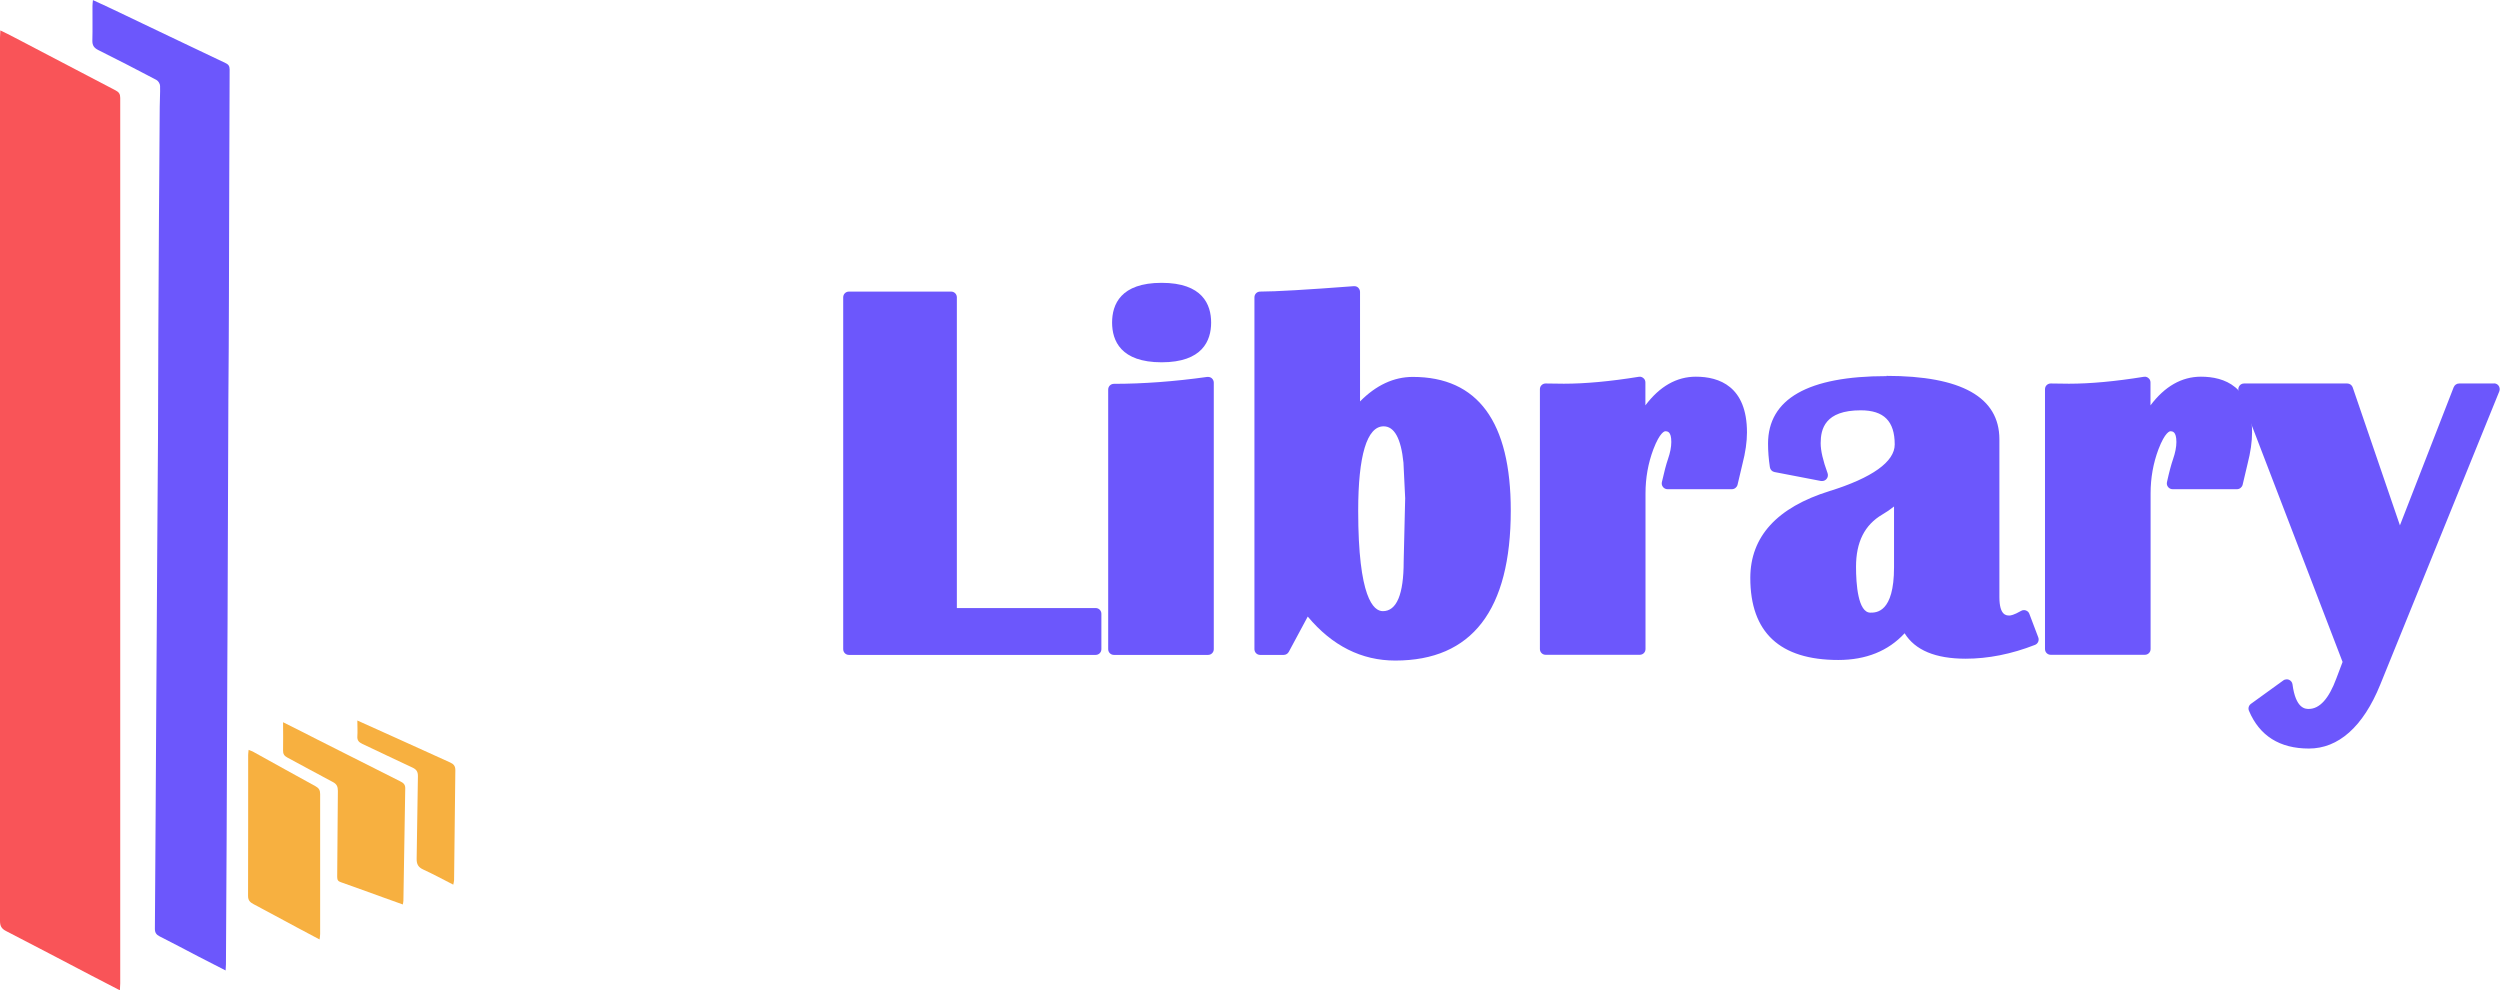 <?xml version="1.0" encoding="UTF-8"?><svg xmlns="http://www.w3.org/2000/svg" viewBox="0 0 217.09 86"><defs><style>.d{fill:#6c57fc;}.e{fill:#f95458;}.f{fill:#f7b040;}</style></defs><g id="a"/><g id="b"><g id="c"><g><g><g><path class="d" d="M73.72,56.62c-.14,0-.25-.11-.25-.25V25.82c0-.14,.11-.25,.25-.25h8.86c.14,0,.25,.11,.25,.25v27.23h12.3c.14,0,.25,.11,.25,.25v3.07c0,.14-.11,.25-.25,.25h-21.42Z"/><path class="d" d="M82.59,25.82v27.48h12.55v3.07h-21.42V25.82h8.86m0-.5h-8.86c-.28,0-.5,.22-.5,.5v30.55c0,.28,.22,.5,.5,.5h21.42c.28,0,.5-.22,.5-.5v-3.07c0-.28-.22-.5-.5-.5h-12.05V25.82c0-.28-.22-.5-.5-.5h0Z"/></g><g><path class="d" d="M96.73,56.62c-.14,0-.25-.11-.25-.25v-22.54c0-.14,.11-.25,.25-.25,2.53,0,5.27-.2,8.13-.6,.01,0,.02,0,.03,0,.06,0,.12,.02,.16,.06,.05,.05,.09,.12,.09,.19v23.14c0,.14-.11,.25-.25,.25h-8.17Zm4.14-25.4c-2.69,0-4.05-1.08-4.05-3.2s1.36-3.2,4.05-3.2,4.05,1.08,4.05,3.2-1.36,3.2-4.05,3.2Z"/><path class="d" d="M100.87,25.06c2.54,0,3.8,.98,3.8,2.95s-1.27,2.95-3.8,2.95-3.8-.99-3.8-2.95,1.27-2.95,3.8-2.95m4.03,8.17v23.14h-8.17v-22.54c2.55,0,5.27-.2,8.17-.6m-4.03-8.67c-3.56,0-4.3,1.88-4.3,3.45s.75,3.45,4.3,3.45,4.3-1.88,4.3-3.45-.75-3.45-4.3-3.45h0Zm4.03,8.17s-.05,0-.07,0c-2.86,.4-5.58,.6-8.1,.6-.28,0-.5,.22-.5,.5v22.54c0,.28,.22,.5,.5,.5h8.17c.28,0,.5-.22,.5-.5v-23.14c0-.14-.06-.28-.17-.38-.09-.08-.21-.12-.33-.12h0Z"/></g><g><path class="d" d="M121.17,57.11c-2.96,0-5.52-1.35-7.64-4.02l-1.83,3.4c-.04,.08-.13,.13-.22,.13h-2.04c-.14,0-.25-.11-.25-.25V25.82c0-.14,.11-.25,.25-.25,1.32,0,4.06-.16,8.15-.47h.02c.06,0,.12,.02,.17,.07,.05,.05,.08,.11,.08,.18v10.15c1.45-1.68,3.08-2.52,4.83-2.52,5.48,0,8.26,3.82,8.26,11.35,0,8.48-3.29,12.78-9.78,12.78Zm-1.01-20.34c-1.63,0-2.46,2.55-2.46,7.58,0,7.41,1.3,8.97,2.39,8.97,1.36,0,2.06-1.53,2.06-4.56l.13-5.53-.16-3.09c-.22-2.23-.88-3.37-1.97-3.37Z"/><path class="d" d="M117.61,25.35v10.85c1.52-1.98,3.21-2.98,5.08-2.98,5.34,0,8.01,3.7,8.01,11.1,0,8.36-3.18,12.53-9.53,12.53-3,0-5.56-1.41-7.68-4.23l-2.01,3.74h-2.04V25.82c1.33,0,4.05-.16,8.17-.47m2.48,28.22c1.54,0,2.31-1.6,2.31-4.81l.13-5.53-.16-3.11c-.24-2.4-.98-3.6-2.22-3.6-1.81,0-2.71,2.61-2.71,7.83,0,6.15,.88,9.22,2.64,9.22m-2.48-28.72h-.04c-4.08,.31-6.82,.47-8.13,.47-.28,0-.5,.22-.5,.5v30.55c0,.28,.22,.5,.5,.5h2.04c.18,0,.35-.1,.44-.26l1.65-3.07c2.12,2.54,4.67,3.82,7.6,3.82,6.66,0,10.03-4.38,10.03-13.03,0-7.7-2.86-11.6-8.51-11.6-1.65,0-3.19,.72-4.58,2.13v-9.51c0-.14-.06-.27-.16-.37-.09-.09-.21-.13-.34-.13h0Zm2.48,28.22c-.8,0-2.14-1.13-2.14-8.72,0-4.8,.76-7.33,2.21-7.33,.93,0,1.51,1.06,1.72,3.15l.15,3.09-.13,5.49c0,2.87-.61,4.32-1.81,4.32h0Z"/></g><g><path class="d" d="M134.21,56.62c-.14,0-.25-.11-.25-.25v-22.56c0-.07,.03-.13,.07-.18,.05-.05,.11-.07,.18-.07l1.59,.02c1.86,0,4.06-.2,6.54-.6,.01,0,.03,0,.04,0,.06,0,.12,.02,.16,.06,.06,.05,.09,.12,.09,.19v2.79c1.28-2.02,2.84-3.04,4.63-3.04,2.78,0,4.19,1.54,4.19,4.59,0,.78-.13,1.68-.39,2.68-.09,.4-.23,1-.42,1.81-.03,.11-.13,.19-.24,.19h-5.59c-.08,0-.15-.03-.19-.09-.05-.06-.07-.14-.05-.21,.19-.88,.37-1.55,.52-1.98,.2-.58,.3-1.11,.3-1.57,0-1.05-.42-1.18-.78-1.18-.23,0-.7,.22-1.27,1.73-.46,1.23-.7,2.54-.7,3.91v13.52c0,.14-.11,.25-.25,.25h-8.17Z"/><path class="d" d="M147.26,33.23c2.63,0,3.94,1.45,3.94,4.34,0,.76-.13,1.63-.38,2.62-.09,.4-.23,1.01-.42,1.81h-5.59c.19-.88,.37-1.53,.51-1.95,.21-.61,.31-1.16,.31-1.66,0-.95-.34-1.43-1.03-1.43-.52,0-1.02,.63-1.5,1.89s-.72,2.59-.72,3.99v13.52h-8.17v-22.56l1.59,.02c1.88,0,4.07-.2,6.58-.6v3.71c1.33-2.48,2.95-3.71,4.88-3.71m-4.88-.5s-.05,0-.08,0c-2.47,.4-4.65,.6-6.5,.6l-1.58-.02h0c-.13,0-.26,.05-.35,.14-.1,.09-.15,.22-.15,.36v22.56c0,.28,.22,.5,.5,.5h8.17c.28,0,.5-.22,.5-.5v-13.52c0-1.34,.23-2.62,.68-3.82,.58-1.52,.99-1.57,1.03-1.57,.19,0,.53,0,.53,.93,0,.44-.1,.94-.29,1.49-.15,.43-.33,1.11-.53,2-.03,.15,0,.3,.1,.42,.09,.12,.24,.19,.39,.19h5.59c.23,0,.43-.16,.49-.38,.19-.81,.34-1.42,.43-1.82,.26-1,.39-1.93,.39-2.73,0-4-2.41-4.84-4.44-4.84-1.67,0-3.14,.84-4.38,2.49v-1.99c0-.15-.06-.29-.18-.38-.09-.08-.21-.12-.32-.12h0Z"/></g><g><path class="d" d="M159.64,57.09c-4.9,0-7.39-2.31-7.39-6.87,0-3.46,2.26-5.92,6.71-7.31,3.86-1.21,5.82-2.65,5.82-4.28,0-2.17-1.05-3.22-3.2-3.22-2.51,0-3.73,1.02-3.73,3.11,0,.67,.21,1.57,.61,2.69,.03,.08,.01,.18-.04,.25-.05,.06-.12,.09-.19,.09-.02,0-.03,0-.05,0l-4.05-.78c-.1-.02-.18-.1-.2-.21-.11-.71-.16-1.39-.16-2.01,0-3.73,3.38-5.62,10.05-5.62s9.56,1.77,9.56,5.26v13.7c0,1.66,.64,1.85,1.12,1.85,.16,0,.49-.08,1.13-.44,.04-.02,.08-.03,.12-.03,.03,0,.06,0,.08,.01,.07,.02,.12,.08,.15,.15l.78,2.06c.05,.13-.01,.27-.14,.32-2.02,.78-4.01,1.18-5.93,1.18-2.69,0-4.46-.8-5.25-2.39-1.39,1.66-3.34,2.5-5.8,2.5Zm5.08-13.66c-.42,.4-.89,.75-1.39,1.05-1.62,.94-2.4,2.5-2.4,4.75,0,1.93,.26,4.23,1.5,4.23,1.55,0,2.3-1.37,2.3-4.18v-5.84Z"/><path class="d" d="M163.82,33.16c6.21,0,9.31,1.67,9.31,5.01v13.7c0,1.4,.46,2.1,1.37,2.1,.28,0,.7-.16,1.25-.47l.78,2.06c-2,.78-3.95,1.16-5.84,1.16-2.8,0-4.54-.87-5.19-2.62-1.36,1.82-3.31,2.73-5.86,2.73-4.76,0-7.14-2.21-7.14-6.62,0-3.36,2.18-5.71,6.54-7.07,4-1.25,6-2.76,6-4.52,0-2.31-1.15-3.47-3.45-3.47-2.66,0-3.98,1.12-3.98,3.36,0,.7,.21,1.63,.63,2.77l-4.05-.78c-.1-.7-.16-1.36-.16-1.97,0-3.58,3.27-5.37,9.8-5.37m-1.41,20.54c1.7,0,2.55-1.48,2.55-4.43v-6.47c-.51,.58-1.1,1.07-1.77,1.45-1.69,.98-2.53,2.64-2.53,4.97,0,2.98,.58,4.48,1.75,4.48m1.41-21.04c-6.84,0-10.3,1.98-10.3,5.87,0,.63,.05,1.32,.16,2.04,.03,.21,.19,.38,.4,.42l4.05,.78s.06,0,.09,0c.14,0,.28-.06,.38-.18,.12-.14,.15-.33,.09-.5-.4-1.09-.6-1.96-.6-2.6,0-1.23,.36-2.86,3.48-2.86,2.01,0,2.95,.94,2.95,2.97,0,1.49-1.95,2.89-5.65,4.04-4.57,1.42-6.89,3.96-6.89,7.55,0,4.73,2.57,7.12,7.64,7.12,2.41,0,4.34-.78,5.76-2.32,.91,1.47,2.68,2.21,5.3,2.21,1.95,0,3.98-.4,6.02-1.2,.26-.1,.38-.39,.29-.64l-.78-2.06c-.05-.14-.16-.24-.3-.29-.05-.02-.11-.03-.17-.03-.09,0-.17,.02-.25,.07-.64,.37-.92,.4-1.01,.4-.26,0-.87,0-.87-1.6v-13.7c0-3.66-3.3-5.51-9.81-5.51h0Zm-1.41,20.54c-1.08,0-1.25-2.49-1.25-3.98,0-2.16,.75-3.64,2.28-4.54,.36-.21,.7-.44,1.02-.7v5.29c0,3.93-1.54,3.93-2.05,3.93h0Z"/></g><g><path class="d" d="M178.08,56.62c-.14,0-.25-.11-.25-.25v-22.56c0-.07,.03-.13,.07-.18,.05-.05,.11-.07,.18-.07l1.59,.02c1.86,0,4.06-.2,6.54-.6,.01,0,.03,0,.04,0,.06,0,.12,.02,.16,.06,.06,.05,.09,.12,.09,.19v2.79c1.29-2.02,2.84-3.04,4.63-3.04,2.78,0,4.19,1.54,4.19,4.59,0,.78-.13,1.68-.39,2.68-.09,.4-.23,1-.42,1.81-.03,.11-.13,.19-.24,.19h-5.59c-.08,0-.15-.03-.2-.09-.05-.06-.07-.14-.05-.21,.2-.9,.37-1.55,.52-1.98,.2-.58,.3-1.11,.3-1.57,0-1.05-.42-1.18-.78-1.18-.23,0-.7,.22-1.27,1.73-.46,1.23-.7,2.54-.7,3.91v13.52c0,.14-.11,.25-.25,.25h-8.17Z"/><path class="d" d="M191.13,33.23c2.63,0,3.94,1.45,3.94,4.34,0,.76-.13,1.63-.38,2.62-.09,.4-.23,1.01-.43,1.81h-5.59c.19-.88,.37-1.53,.51-1.95,.21-.61,.31-1.16,.31-1.66,0-.95-.34-1.43-1.03-1.43-.52,0-1.02,.63-1.5,1.89s-.72,2.59-.72,3.99v13.52h-8.17v-22.56l1.59,.02c1.88,0,4.07-.2,6.58-.6v3.71c1.33-2.48,2.95-3.71,4.88-3.71m-4.88-.5s-.05,0-.08,0c-2.47,.4-4.65,.6-6.5,.6l-1.58-.02h0c-.13,0-.26,.05-.35,.14-.1,.09-.15,.22-.15,.36v22.56c0,.28,.22,.5,.5,.5h8.17c.28,0,.5-.22,.5-.5v-13.52c0-1.34,.23-2.62,.68-3.82,.58-1.52,.99-1.57,1.03-1.57,.18,0,.53,0,.53,.93,0,.44-.1,.94-.29,1.49-.15,.43-.33,1.09-.53,2-.03,.15,0,.3,.1,.42,.09,.12,.24,.19,.39,.19h5.59c.23,0,.43-.16,.49-.38,.2-.81,.34-1.42,.43-1.82,.26-1.01,.39-1.93,.39-2.73,0-4-2.41-4.84-4.44-4.84-1.67,0-3.14,.84-4.38,2.49v-1.99c0-.15-.06-.29-.18-.38-.09-.08-.21-.12-.32-.12h0Z"/></g><g><path class="d" d="M200.53,64.77c-2.43,0-4.1-1.05-4.98-3.13-.04-.11-.01-.23,.08-.3l2.82-2.04s.09-.05,.15-.05c.03,0,.07,0,.1,.02,.08,.04,.14,.11,.15,.2,.21,1.59,.75,2.36,1.65,2.36,1.06,0,1.94-.95,2.63-2.81l.57-1.52-9.05-23.59c-.03-.08-.02-.16,.03-.23s.12-.11,.21-.11h8.97c.11,0,.2,.07,.24,.17l4.32,12.62,4.92-12.63c.04-.1,.13-.16,.23-.16h3.02c.08,0,.16,.04,.21,.11,.05,.07,.06,.16,.02,.23l-10.34,25.47c-1.45,3.58-3.46,5.39-5.96,5.39Z"/><path class="d" d="M216.59,33.81l-10.34,25.47c-1.42,3.49-3.33,5.24-5.73,5.24s-3.91-.99-4.75-2.98l2.82-2.04c.22,1.72,.86,2.57,1.9,2.57,1.18,0,2.13-.99,2.86-2.98l.6-1.61-9.09-23.68h8.97l4.54,13.27,5.17-13.27h3.02m0-.5h-3.02c-.21,0-.39,.13-.47,.32l-4.67,12-4.1-11.98c-.07-.2-.26-.34-.47-.34h-8.97c-.16,0-.32,.08-.41,.22-.09,.14-.11,.31-.05,.46l9.02,23.5-.54,1.43c-.65,1.76-1.45,2.65-2.4,2.65-.28,0-1.13,0-1.41-2.14-.02-.17-.14-.32-.3-.39-.06-.03-.13-.04-.2-.04-.1,0-.21,.03-.29,.09l-2.82,2.04c-.19,.14-.26,.38-.17,.6,.92,2.18,2.67,3.28,5.21,3.28s4.7-1.87,6.19-5.55l10.34-25.47c.06-.15,.04-.33-.05-.47s-.25-.22-.41-.22h0Zm0,1h0Z"/></g></g><g><path class="e" d="M10.42,86c-.91-.47-1.7-.88-2.49-1.29-2.47-1.29-4.93-2.59-7.4-3.86C.12,80.64,0,80.4,0,79.96,0,54.4,0,28.83,0,3.27c0-.18,.02-.35,.03-.63,.45,.22,.83,.4,1.2,.6,2.94,1.54,5.87,3.08,8.81,4.61,.29,.15,.4,.32,.4,.65,0,25.63,0,51.26,0,76.89,0,.16-.01,.32-.03,.61Z"/><path class="d" d="M19.59,84.27c-.85-.44-1.62-.83-2.38-1.22-1.12-.58-2.23-1.18-3.35-1.74-.29-.15-.41-.32-.41-.65,.05-6.56,.08-13.11,.12-19.67,.01-2.03,.03-4.05,.04-6.08,.02-2.26,.03-4.51,.04-6.77,.02-3.37,.05-6.74,.07-10.11,.02-3.1,.01-6.21,.03-9.31,.03-6.47,.07-12.95,.12-19.42,0-.61,.05-1.23,.03-1.84,0-.18-.16-.44-.32-.52-1.67-.88-3.35-1.75-5.04-2.59-.38-.19-.53-.41-.52-.84,.03-1,0-1.99,.01-2.99,0-.14,.02-.28,.04-.51,.65,.3,1.23,.56,1.81,.84,3.23,1.54,6.46,3.09,9.69,4.62,.26,.12,.37,.26,.37,.56-.03,6.58-.04,13.15-.06,19.73,0,2.96-.03,5.91-.05,8.87-.03,6.51-.05,13.02-.07,19.52,0,1.26-.02,2.52-.02,3.79-.02,4.96-.04,9.93-.06,14.89-.02,3.64-.04,7.27-.06,10.91,0,.15-.01,.29-.03,.55Z"/><path class="f" d="M21.58,65.11c.19,.08,.32,.12,.44,.19,1.8,.99,3.59,2,5.39,2.98,.29,.16,.39,.35,.39,.67,0,4.05,0,8.1,0,12.15,0,.13-.02,.25-.05,.48-.68-.36-1.31-.69-1.92-1.02-1.27-.68-2.53-1.37-3.8-2.04-.3-.16-.49-.32-.49-.71,.02-4.08,0-8.16,.01-12.25,0-.12,.02-.25,.04-.45Z"/><path class="f" d="M24.59,62.72c1.1,.55,2.06,1.03,3.01,1.52,2.38,1.2,4.76,2.4,7.14,3.6,.26,.13,.46,.26,.45,.62-.06,3.25-.11,6.5-.16,9.75,0,.08-.02,.16-.05,.33-.55-.2-1.07-.38-1.59-.57-1.26-.45-2.52-.92-3.78-1.36-.24-.08-.33-.18-.33-.46,.03-2.49,.03-4.98,.06-7.47,0-.38-.1-.6-.45-.78-1.32-.69-2.62-1.42-3.94-2.12-.27-.14-.38-.32-.37-.62,.02-.77,0-1.55,0-2.45Z"/><path class="f" d="M31.04,62.57c1.24,.56,2.34,1.05,3.44,1.55,1.54,.7,3.07,1.4,4.61,2.09,.31,.14,.45,.31,.45,.67-.04,3.19-.07,6.37-.11,9.56,0,.11-.04,.21-.07,.38-.9-.46-1.73-.91-2.6-1.31-.44-.2-.59-.46-.58-.95,.05-2.39,.06-4.78,.11-7.17,0-.4-.14-.58-.48-.74-1.46-.67-2.9-1.38-4.36-2.06-.29-.14-.44-.3-.42-.64,.03-.42,0-.85,0-1.38Z"/></g></g></g></g></svg>